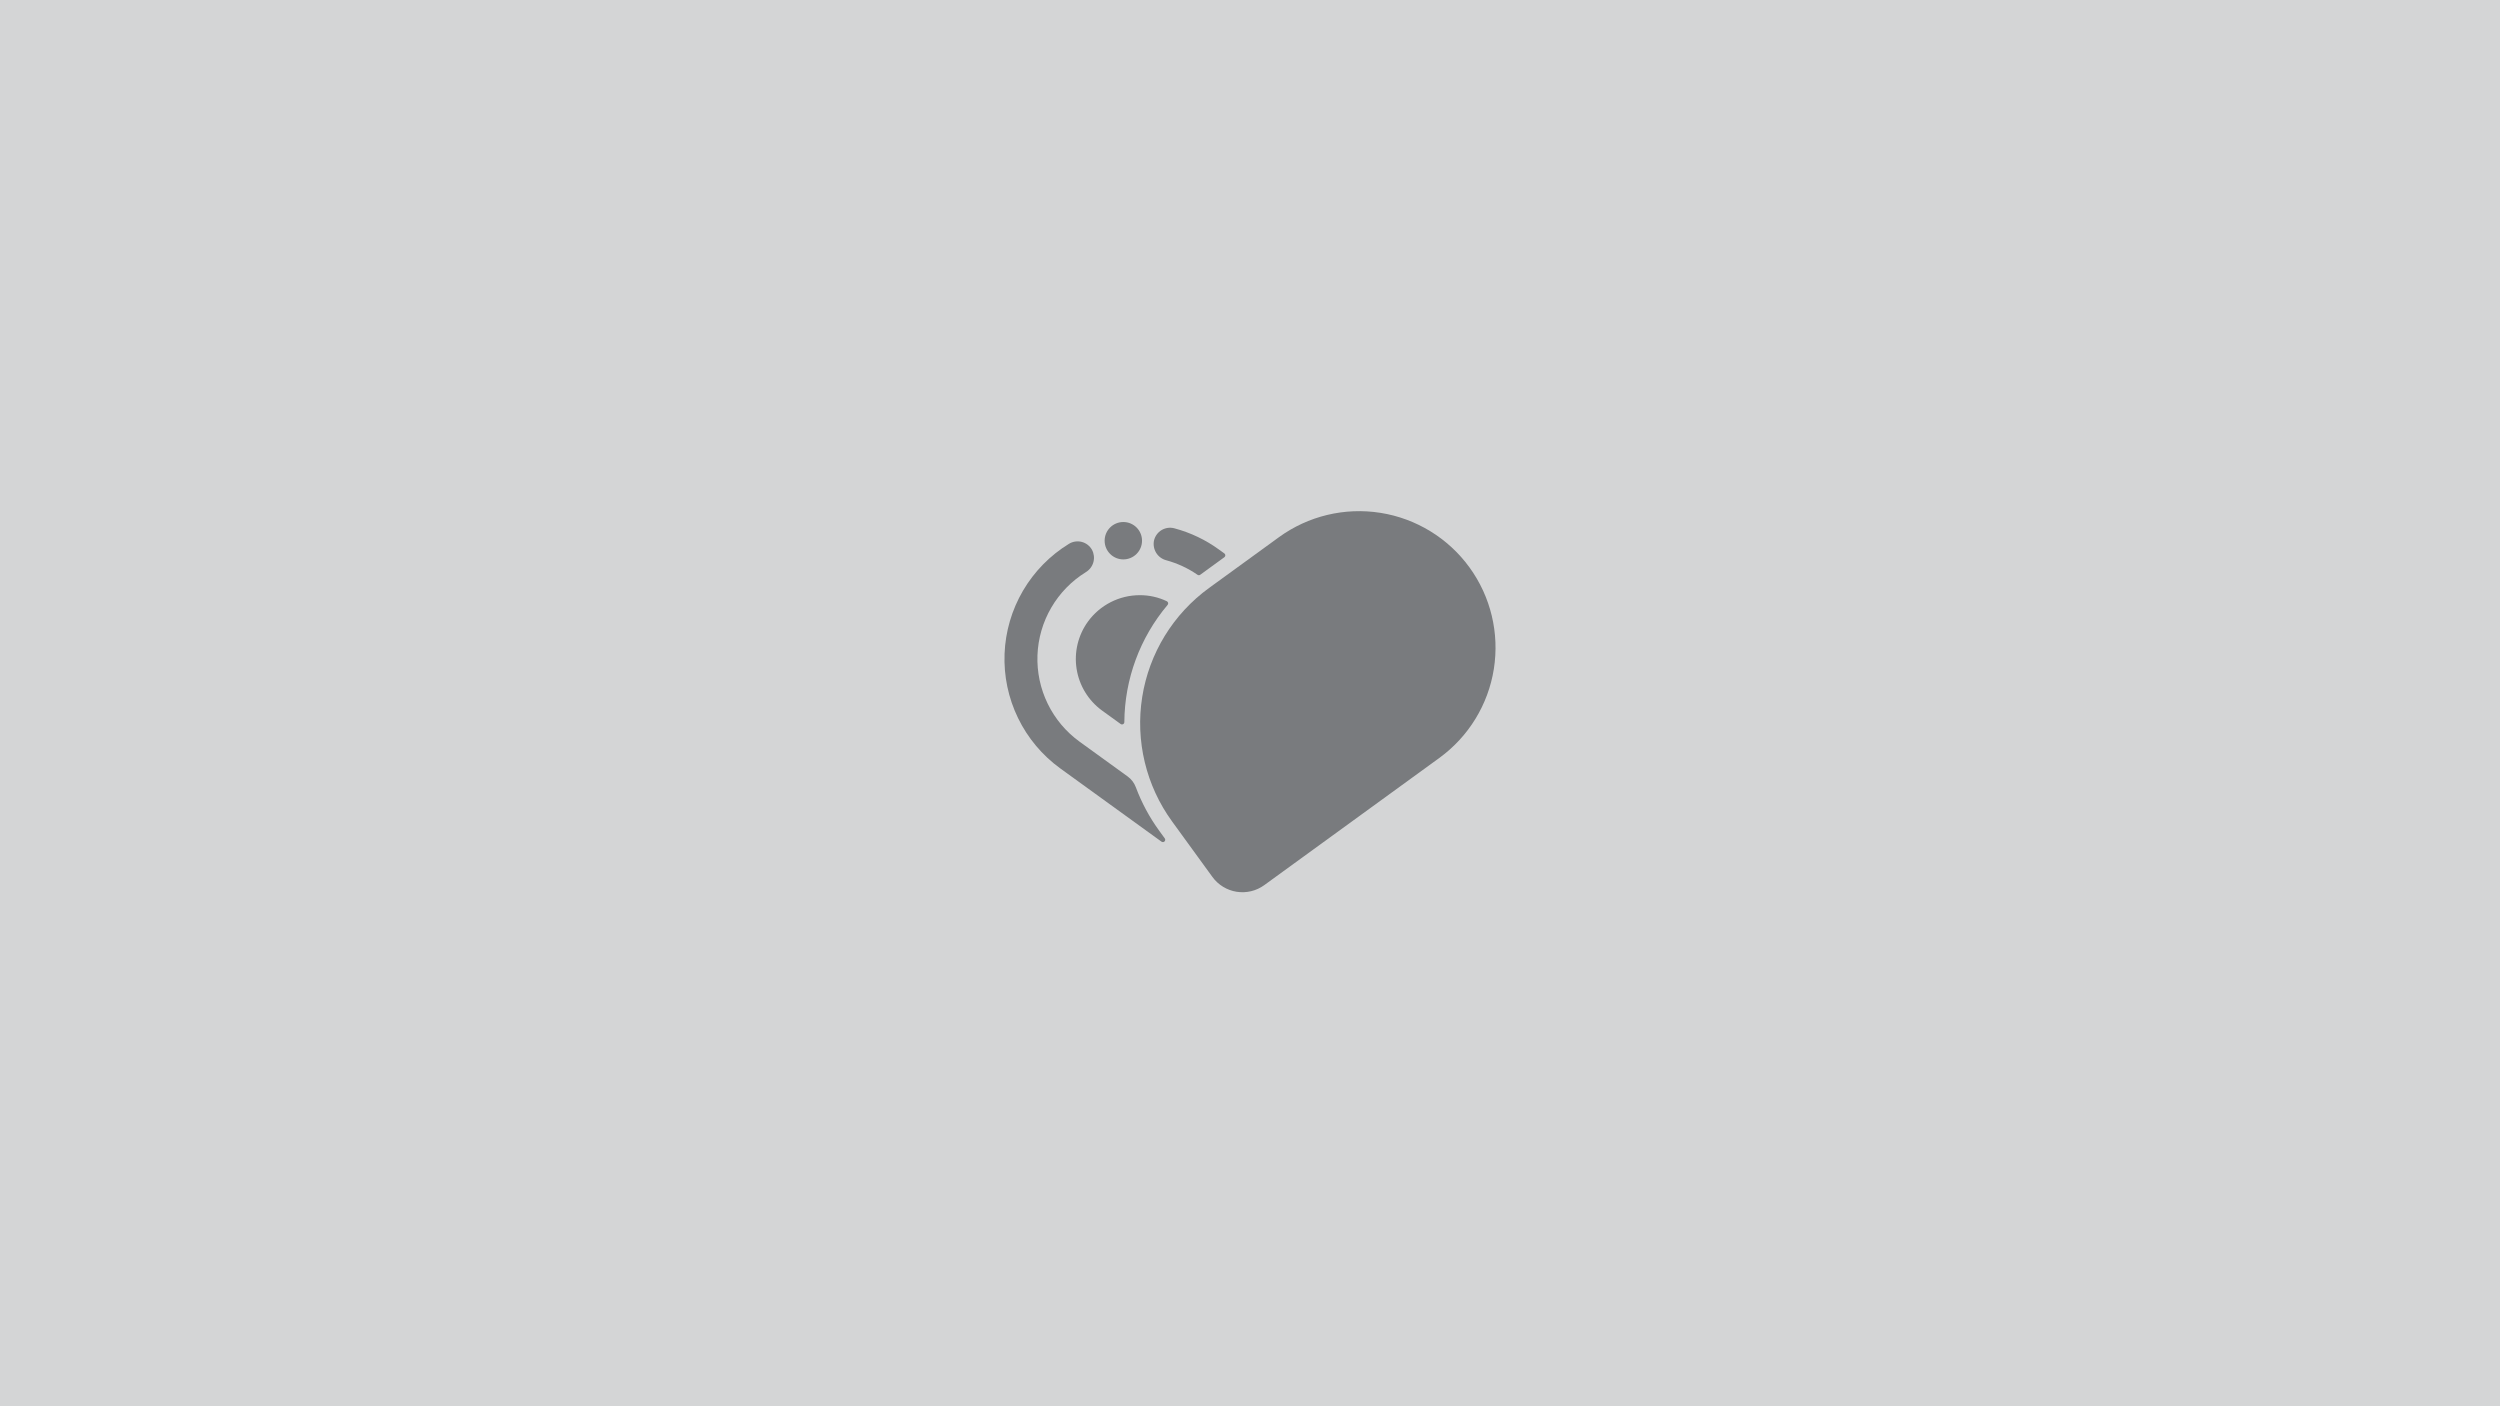 <svg width="560" height="315" viewBox="0 0 560 315" fill="none" xmlns="http://www.w3.org/2000/svg">
<rect width="560" height="315" fill="#16191F" fill-opacity="0.18"/>
<path d="M259.663 186.086C257.483 183.089 255.721 179.81 254.425 176.338C254.065 175.371 253.428 174.533 252.593 173.927L241.821 166.133C238.78 163.928 236.328 161.008 234.684 157.63C233.039 154.252 232.252 150.521 232.392 146.767C232.532 143.013 233.594 139.351 235.486 136.105C237.377 132.859 240.039 130.129 243.236 128.156C244.066 127.653 244.67 126.849 244.922 125.912C245.174 124.975 245.054 123.977 244.588 123.126C244.342 122.697 244.013 122.322 243.62 122.022C243.227 121.723 242.778 121.506 242.299 121.383C241.821 121.26 241.322 121.235 240.833 121.309C240.345 121.382 239.876 121.553 239.454 121.811C235.209 124.412 231.671 128.02 229.154 132.315C226.637 136.611 225.218 141.461 225.023 146.436C224.828 151.411 225.864 156.357 228.038 160.836C230.212 165.315 233.457 169.188 237.486 172.113L260.179 188.533C260.28 188.606 260.404 188.641 260.528 188.631C260.652 188.621 260.769 188.567 260.857 188.479C260.945 188.391 260.998 188.274 261.008 188.15C261.018 188.026 260.983 187.902 260.91 187.801L259.663 186.086Z" fill="#16191F" fill-opacity="0.48"/>
<path d="M261.547 135.494C261.599 135.433 261.637 135.36 261.656 135.282C261.676 135.204 261.678 135.122 261.661 135.043C261.644 134.964 261.609 134.89 261.558 134.827C261.508 134.764 261.444 134.713 261.371 134.679C259.477 133.774 257.403 133.31 255.304 133.32C253.045 133.321 250.818 133.856 248.804 134.88C246.791 135.904 245.048 137.389 243.716 139.213C241.491 142.275 240.572 146.095 241.16 149.833C241.748 153.572 243.795 156.925 246.852 159.156L246.858 159.16L251.024 162.175C251.102 162.231 251.195 162.265 251.291 162.272C251.387 162.279 251.483 162.259 251.569 162.215C251.655 162.171 251.727 162.104 251.777 162.022C251.827 161.939 251.854 161.845 251.853 161.748C251.914 152.132 255.344 142.842 261.547 135.494Z" fill="#16191F" fill-opacity="0.48"/>
<path d="M251.626 125.306C253.938 125.306 255.813 123.431 255.813 121.119C255.813 118.806 253.938 116.932 251.626 116.932C249.314 116.932 247.439 118.806 247.439 121.119C247.439 123.431 249.314 125.306 251.626 125.306Z" fill="#16191F" fill-opacity="0.48"/>
<path d="M286.476 120.337L270.823 131.709C262.792 137.544 257.407 146.331 255.854 156.136C254.301 165.942 256.707 175.962 262.542 183.994L271.577 196.43C272.219 197.313 273.029 198.062 273.96 198.633C274.892 199.203 275.926 199.585 277.005 199.756C278.084 199.927 279.186 199.884 280.248 199.629C281.311 199.374 282.312 198.912 283.196 198.27L322.402 169.785C328.959 165.021 333.356 157.847 334.623 149.841C335.891 141.836 333.927 133.655 329.163 127.098C324.399 120.54 317.225 116.144 309.22 114.876C301.214 113.608 293.033 115.573 286.476 120.337Z" fill="#16191F" fill-opacity="0.48"/>
<path d="M261.259 125.505C263.755 126.185 266.118 127.284 268.246 128.755C268.334 128.817 268.439 128.85 268.547 128.849C268.655 128.848 268.76 128.814 268.847 128.751C270.021 127.897 274.259 124.816 274.259 124.816C274.326 124.767 274.38 124.703 274.418 124.629C274.455 124.556 274.475 124.474 274.474 124.391C274.474 124.308 274.454 124.227 274.416 124.153C274.379 124.079 274.324 124.016 274.256 123.967L273.095 123.133C270.07 120.925 266.661 119.299 263.041 118.337C262.564 118.21 262.065 118.181 261.576 118.25C261.086 118.32 260.616 118.487 260.192 118.741C259.769 118.996 259.401 119.333 259.11 119.733C258.819 120.132 258.611 120.586 258.499 121.068C258.298 122.02 258.473 123.014 258.988 123.841C259.502 124.668 260.316 125.264 261.259 125.505Z" fill="#16191F" fill-opacity="0.48"/>
</svg>
